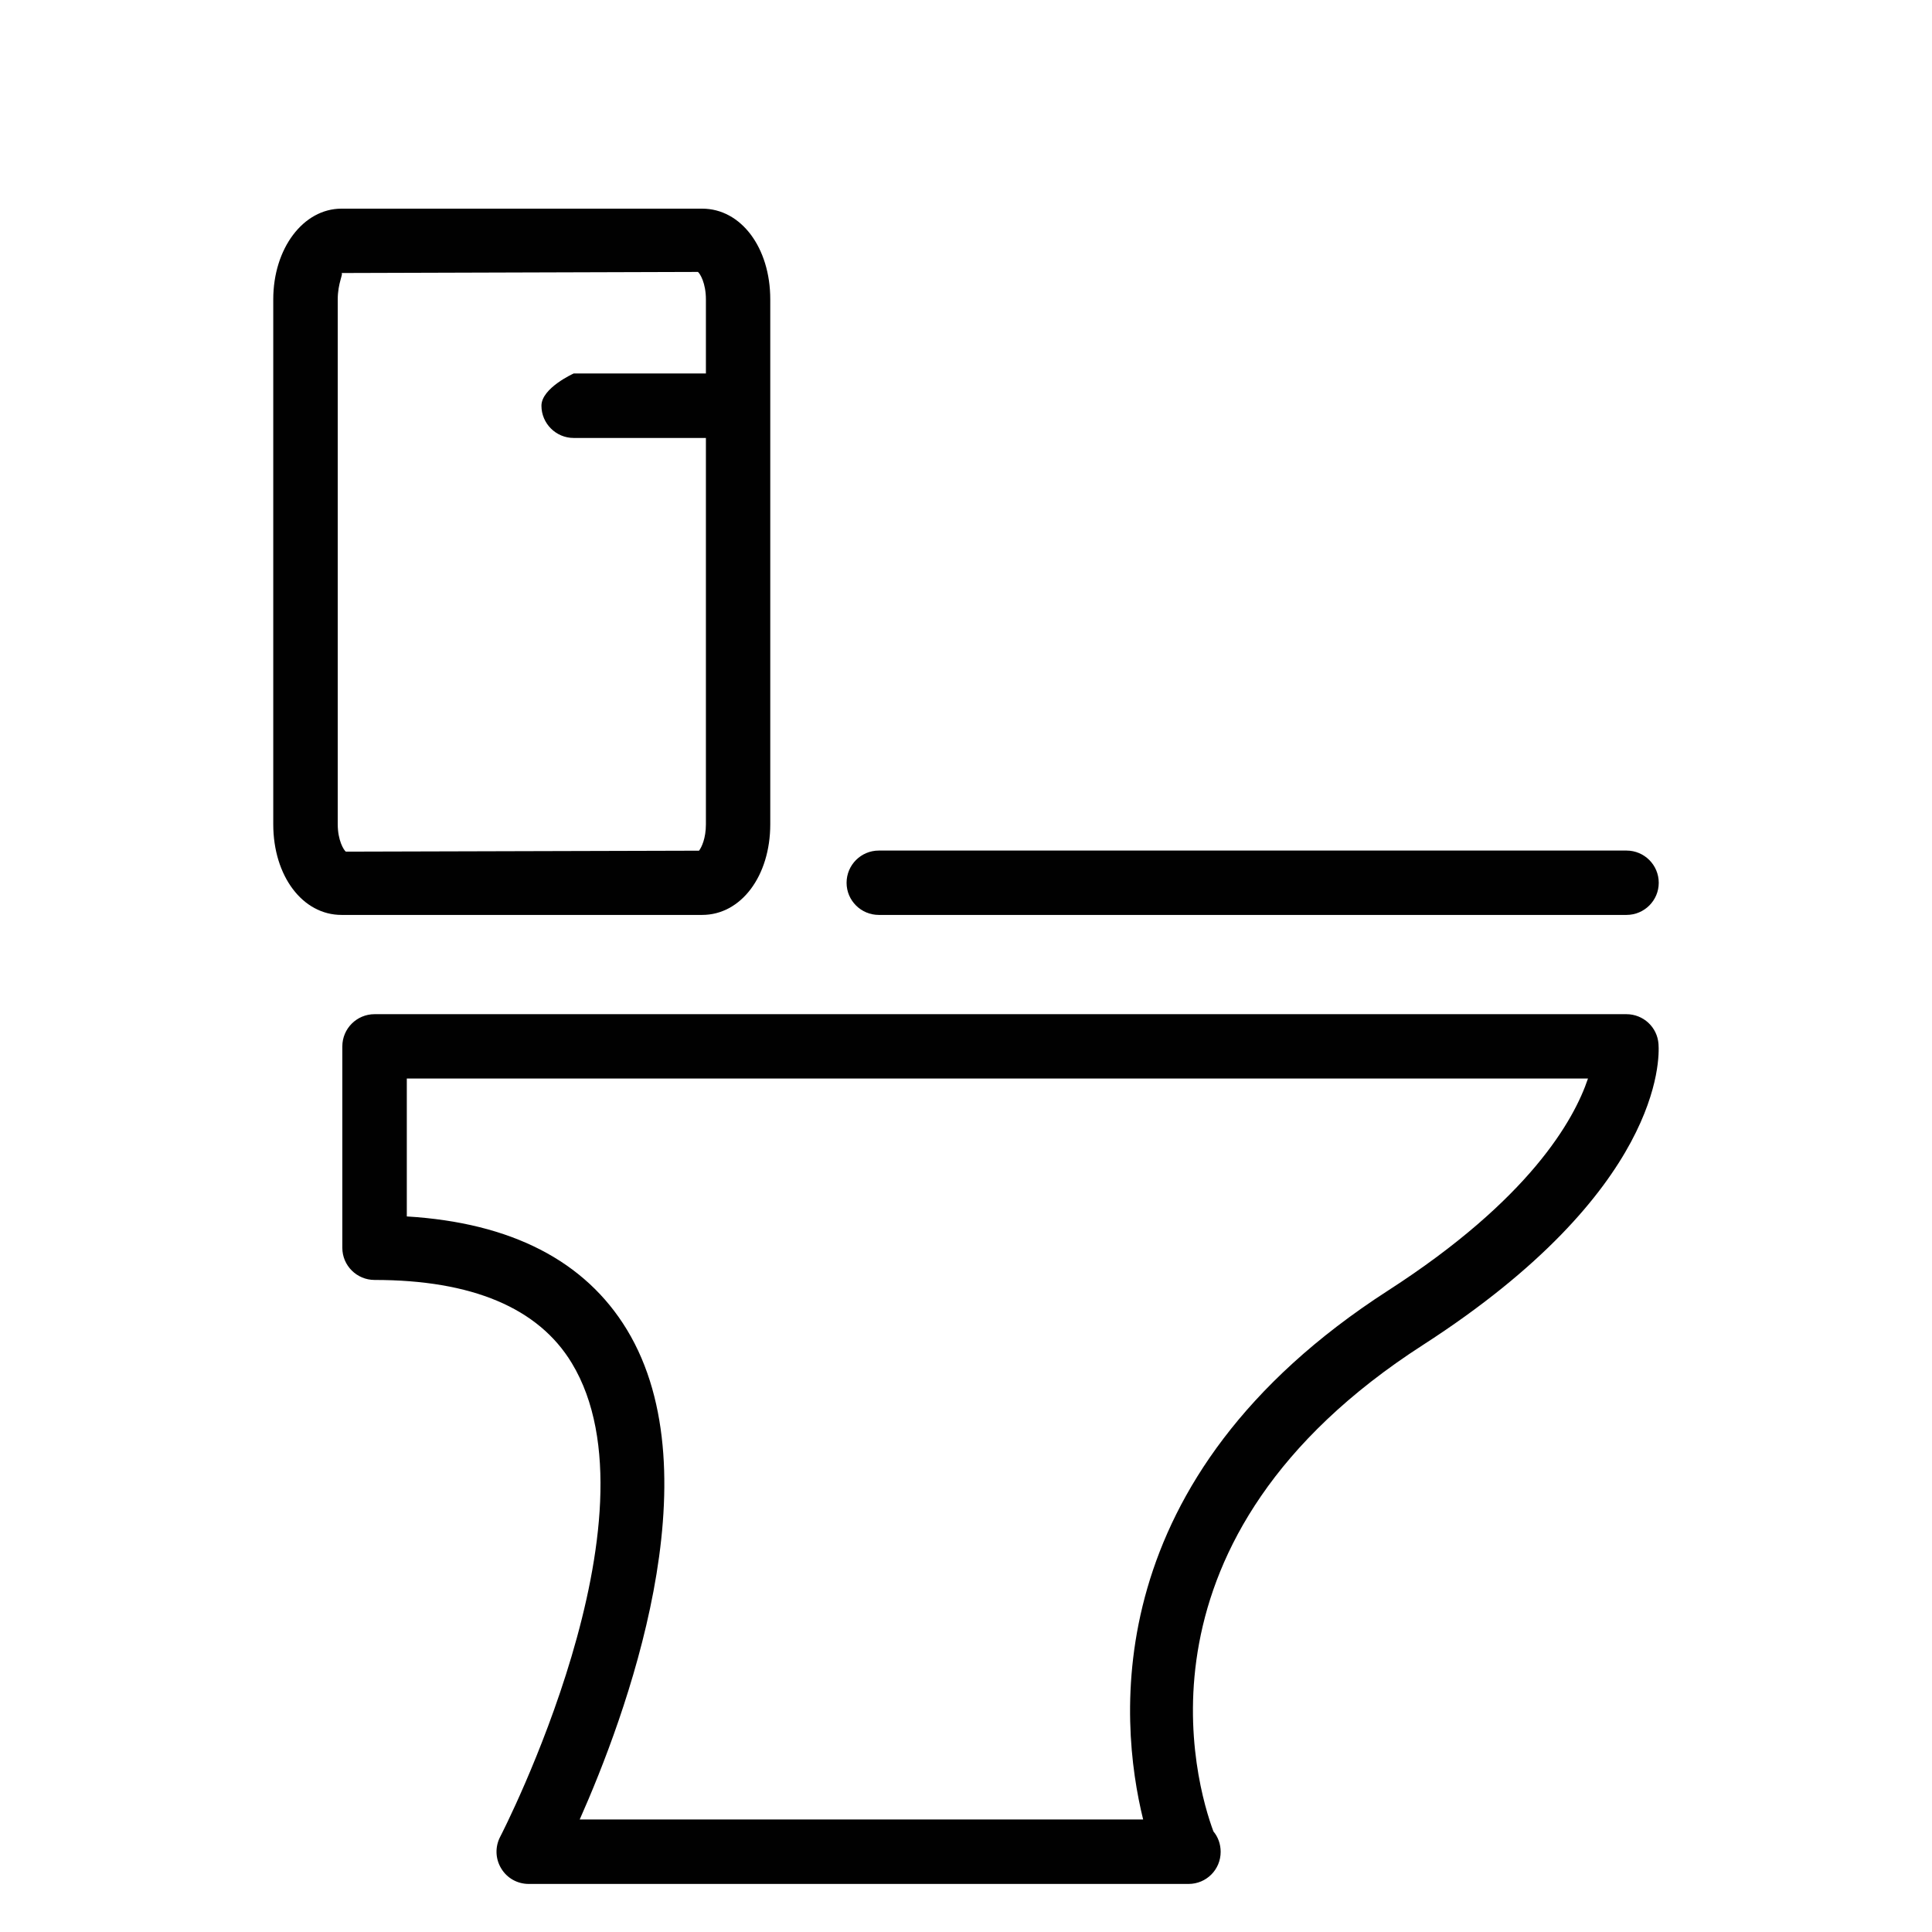 <svg width="16" height="16" viewBox="0 0 16 16" fill="none" xmlns="http://www.w3.org/2000/svg">
<path d="M13.469 8.399H3.102C2.955 8.399 2.835 8.518 2.835 8.666V10.334C2.835 10.481 2.955 10.6 3.102 10.6C3.909 10.6 4.459 10.832 4.735 11.288C5.507 12.561 4.156 15.186 4.142 15.212C4.099 15.295 4.102 15.394 4.151 15.474C4.199 15.554 4.285 15.602 4.379 15.602H9.829C9.835 15.602 9.839 15.602 9.843 15.602C9.991 15.602 10.109 15.483 10.109 15.336C10.109 15.272 10.087 15.212 10.049 15.167C9.905 14.78 9.299 12.738 11.785 11.138C13.767 9.86 13.744 8.767 13.735 8.646C13.725 8.506 13.609 8.399 13.469 8.399ZM11.495 10.688C9.085 12.242 9.265 14.248 9.467 15.068H4.801C5.176 14.224 5.925 12.221 5.192 11.012C4.846 10.442 4.233 10.126 3.369 10.074V8.932H13.151C13.036 9.275 12.668 9.932 11.495 10.688Z" fill="#010101"/>
<path d="M6.379 6.826V2.479C6.379 2.051 6.137 1.728 5.815 1.728H2.828C2.511 1.728 2.263 2.058 2.263 2.479V6.826C2.263 7.255 2.506 7.577 2.828 7.577H5.815C6.137 7.577 6.379 7.255 6.379 6.826ZM2.864 7.053C2.847 7.04 2.797 6.961 2.797 6.826V2.479C2.797 2.344 2.846 2.265 2.828 2.261L5.78 2.252C5.797 2.265 5.846 2.344 5.846 2.479V3.093H4.751C4.751 3.093 4.484 3.213 4.484 3.36C4.484 3.507 4.604 3.627 4.751 3.627H5.846V6.827C5.846 6.943 5.81 7.018 5.789 7.045L2.864 7.053Z" fill="#010101"/>
<path d="M7.278 7.577H13.47C13.617 7.577 13.737 7.458 13.737 7.311C13.737 7.163 13.617 7.044 13.47 7.044H7.278C7.131 7.044 7.011 7.163 7.011 7.311C7.011 7.458 7.131 7.577 7.278 7.577Z" fill="#010101"/>
</svg>

